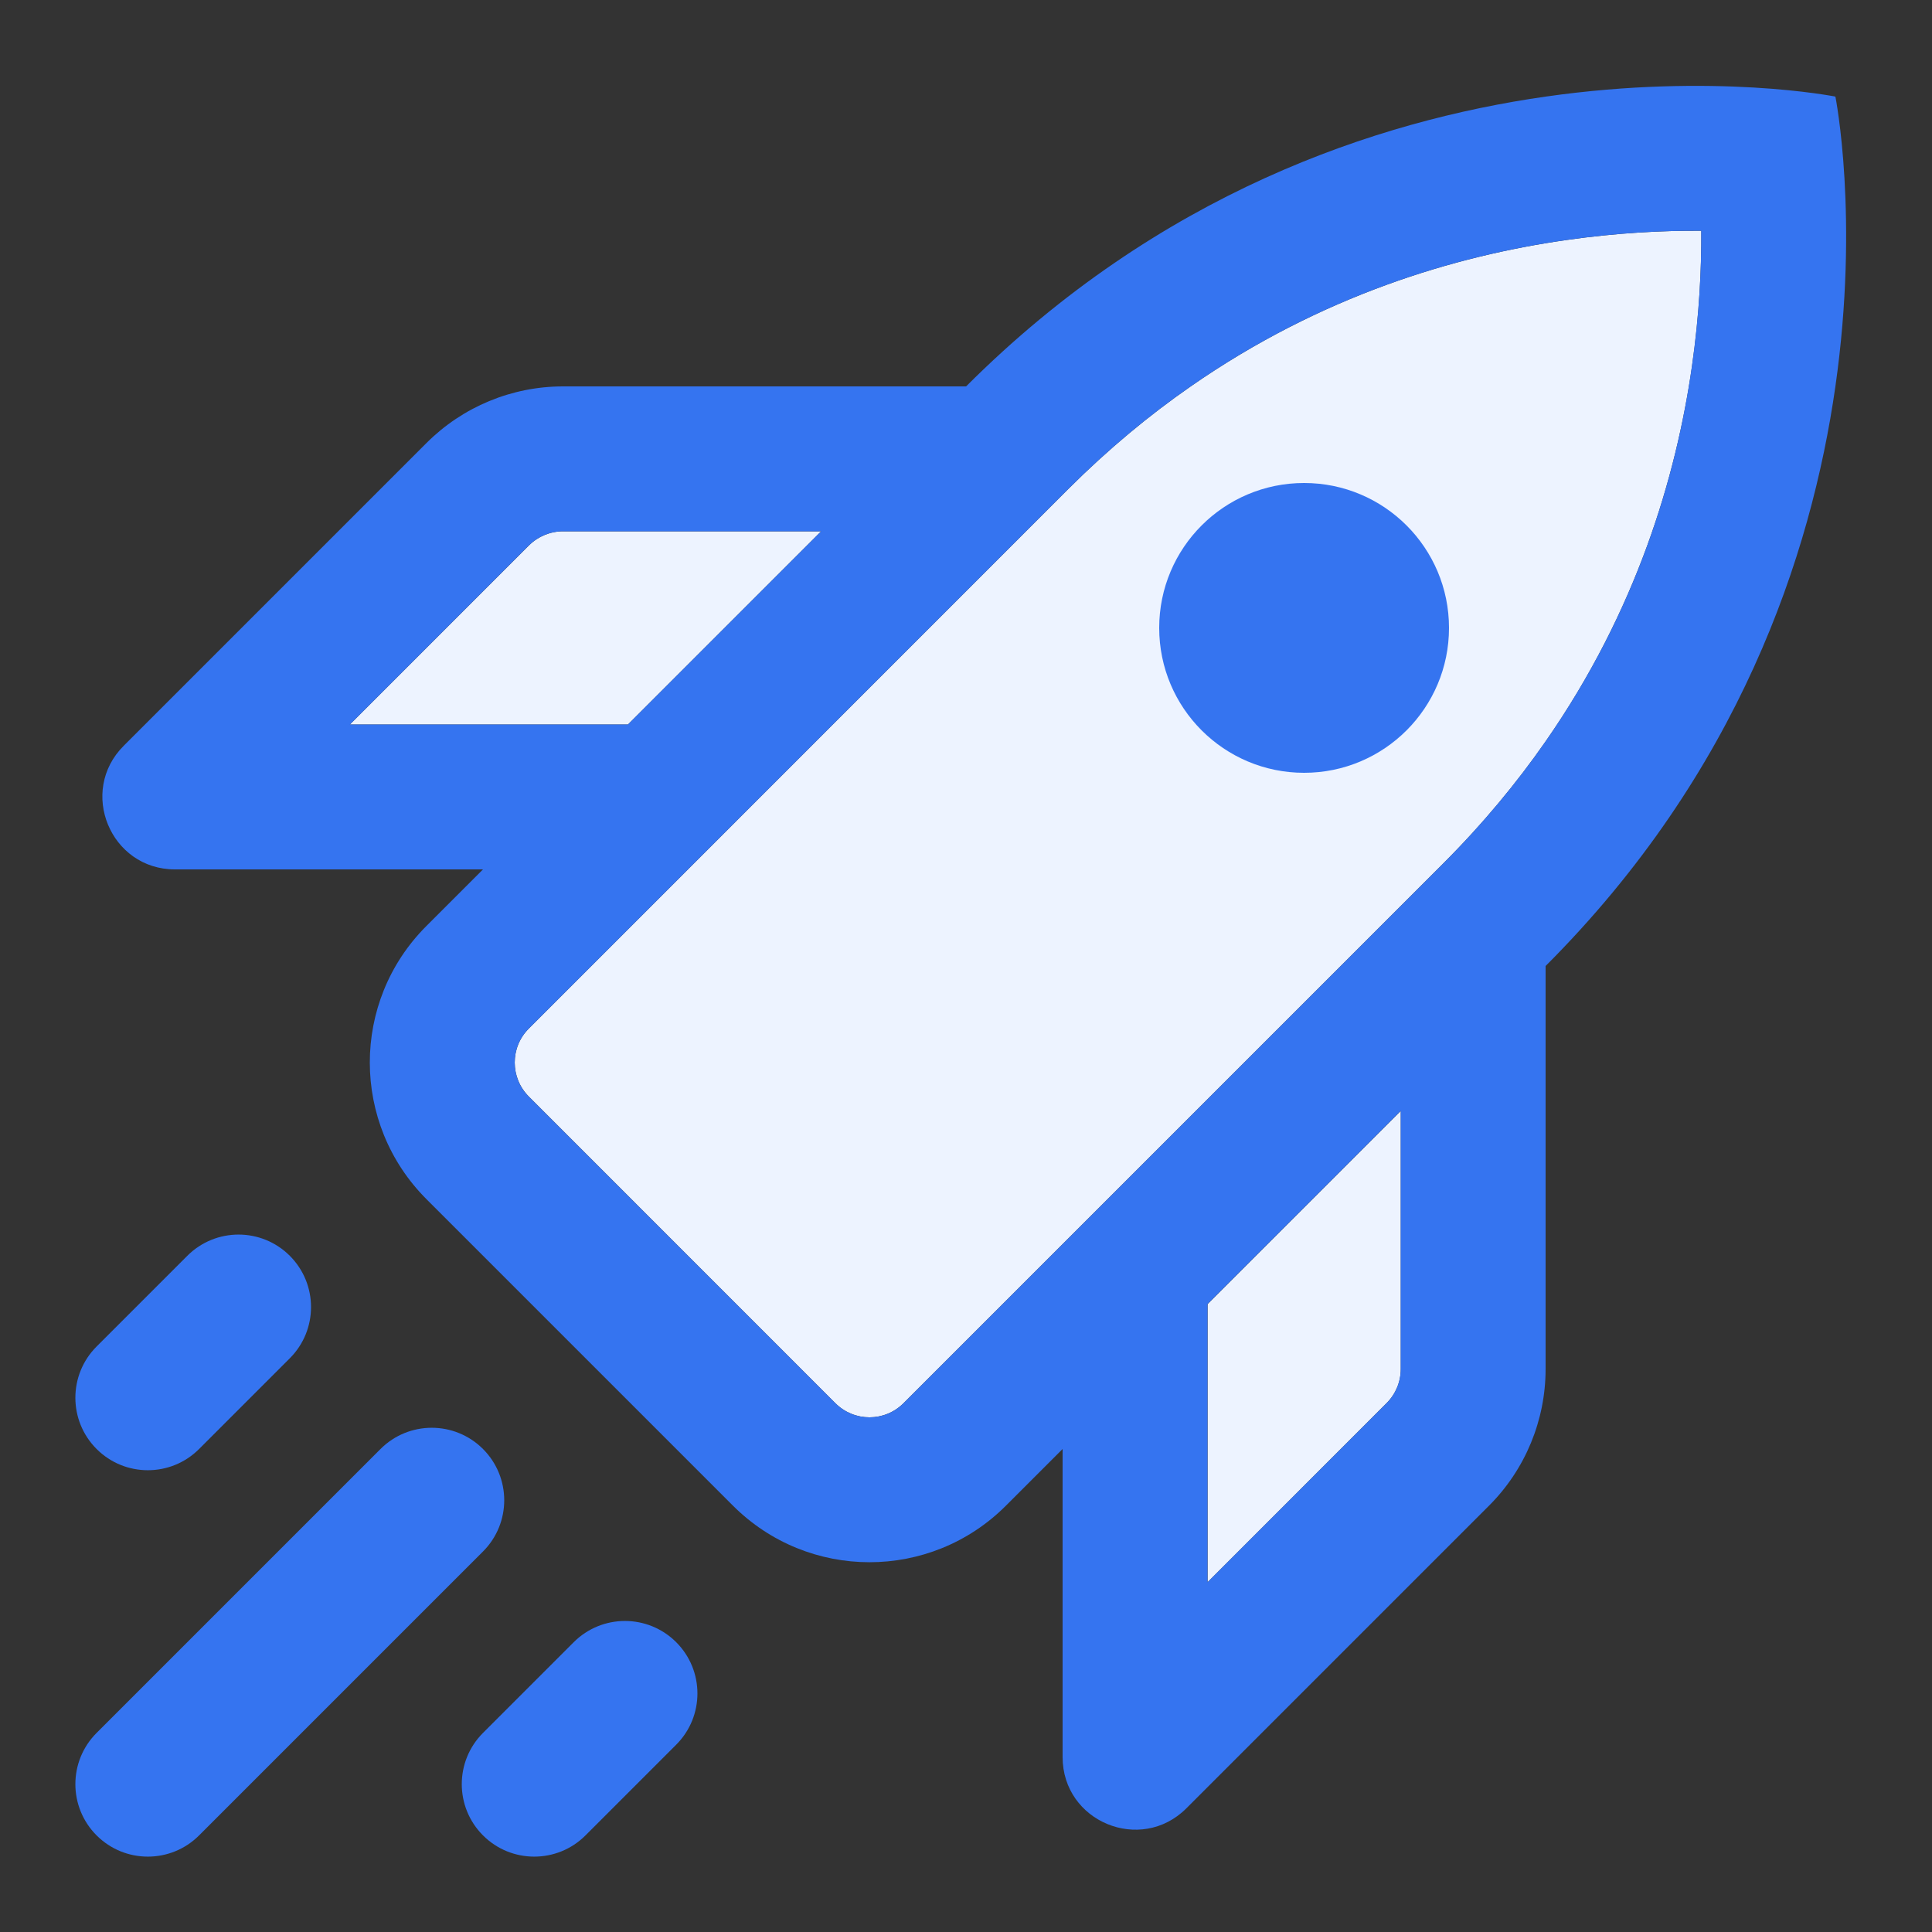 <svg width="20" height="20" viewBox="0 0 20 20" fill="none" xmlns="http://www.w3.org/2000/svg">
<rect x="0" y="0" width="20" height="20" fill="#333333" stroke="none"/>
<g clip-path="url(#clip0_15423_1432)">
<path fill-rule="evenodd" clip-rule="evenodd" d="M17.612 2.389C17.614 2.781 17.592 3.257 17.516 3.788C17.352 4.935 16.942 6.321 16.001 7.674C15.703 8.102 15.353 8.526 14.94 8.939L9.353 14.526C9.159 14.72 8.844 14.722 8.647 14.525L5.476 11.353C5.279 11.157 5.28 10.841 5.474 10.648L11.061 5.06C11.474 4.648 11.898 4.297 12.326 4C13.679 3.059 15.065 2.649 16.213 2.485C16.743 2.409 17.219 2.386 17.612 2.389ZM14.501 11.5L12.501 13.5V16.379L14.354 14.525C14.448 14.431 14.501 14.304 14.501 14.172V11.5ZM6.501 7.5L8.501 5.5H5.829C5.697 5.5 5.569 5.553 5.476 5.646L3.622 7.5L6.501 7.5Z" fill="#EDF3FF"/>
<path fill-rule="evenodd" clip-rule="evenodd" d="M10.001 4L5.829 4C5.298 4 4.79 4.211 4.415 4.586L1.281 7.72C0.808 8.192 1.143 9 1.811 9H5L4.413 9.587C3.632 10.368 3.634 11.633 4.415 12.414L7.586 15.585C8.367 16.367 9.632 16.368 10.413 15.587L11 15V18.189C11 18.858 11.808 19.192 12.281 18.72L15.415 15.586C15.79 15.211 16 14.702 16 14.172L16 10C20 6 19 1 19 1C19 1 14.001 -9.60827e-05 10.001 4ZM17.515 3.788C17.591 3.257 17.614 2.781 17.611 2.389C17.219 2.386 16.743 2.409 16.213 2.485C15.065 2.649 13.679 3.059 12.326 4C11.898 4.297 11.474 4.648 11.061 5.06L5.474 10.648C5.28 10.841 5.279 11.157 5.475 11.353L8.647 14.525C8.844 14.722 9.159 14.72 9.353 14.526L14.94 8.939C15.352 8.526 15.703 8.102 16 7.674C16.942 6.321 17.352 4.935 17.515 3.788ZM12.5 13.5L14.5 11.5V14.172C14.5 14.304 14.448 14.431 14.354 14.525L12.5 16.379V13.5ZM8.5 5.5L6.5 7.5L3.622 7.5L5.475 5.646C5.569 5.553 5.696 5.5 5.829 5.5H8.5Z" fill="#3574F0"/>
<path d="M3 14.061C3.293 13.768 3.293 13.293 3 13C2.707 12.707 2.232 12.707 1.939 13L1 13.939C0.707 14.232 0.707 14.707 1 15C1.293 15.293 1.768 15.293 2.061 15L3 14.061Z" fill="#3574F0"/>
<path d="M5 16.061C5.293 15.768 5.293 15.293 5 15C4.707 14.707 4.232 14.707 3.939 15L1 17.939C0.707 18.232 0.707 18.707 1 19C1.293 19.293 1.768 19.293 2.061 19L5 16.061Z" fill="#3574F0"/>
<path d="M7 18.061C7.293 17.768 7.293 17.293 7 17C6.707 16.707 6.232 16.707 5.939 17L5 17.939C4.707 18.232 4.707 18.707 5 19C5.293 19.293 5.768 19.293 6.061 19L7 18.061Z" fill="#3574F0"/>
<circle cx="13.5" cy="6.5" r="1.5" fill="#3574F0"/>
</g>
<defs>
<clipPath id="clip0_15423_1432">
<rect width="20" height="20" fill="white"/>
</clipPath>
</defs>
</svg>

